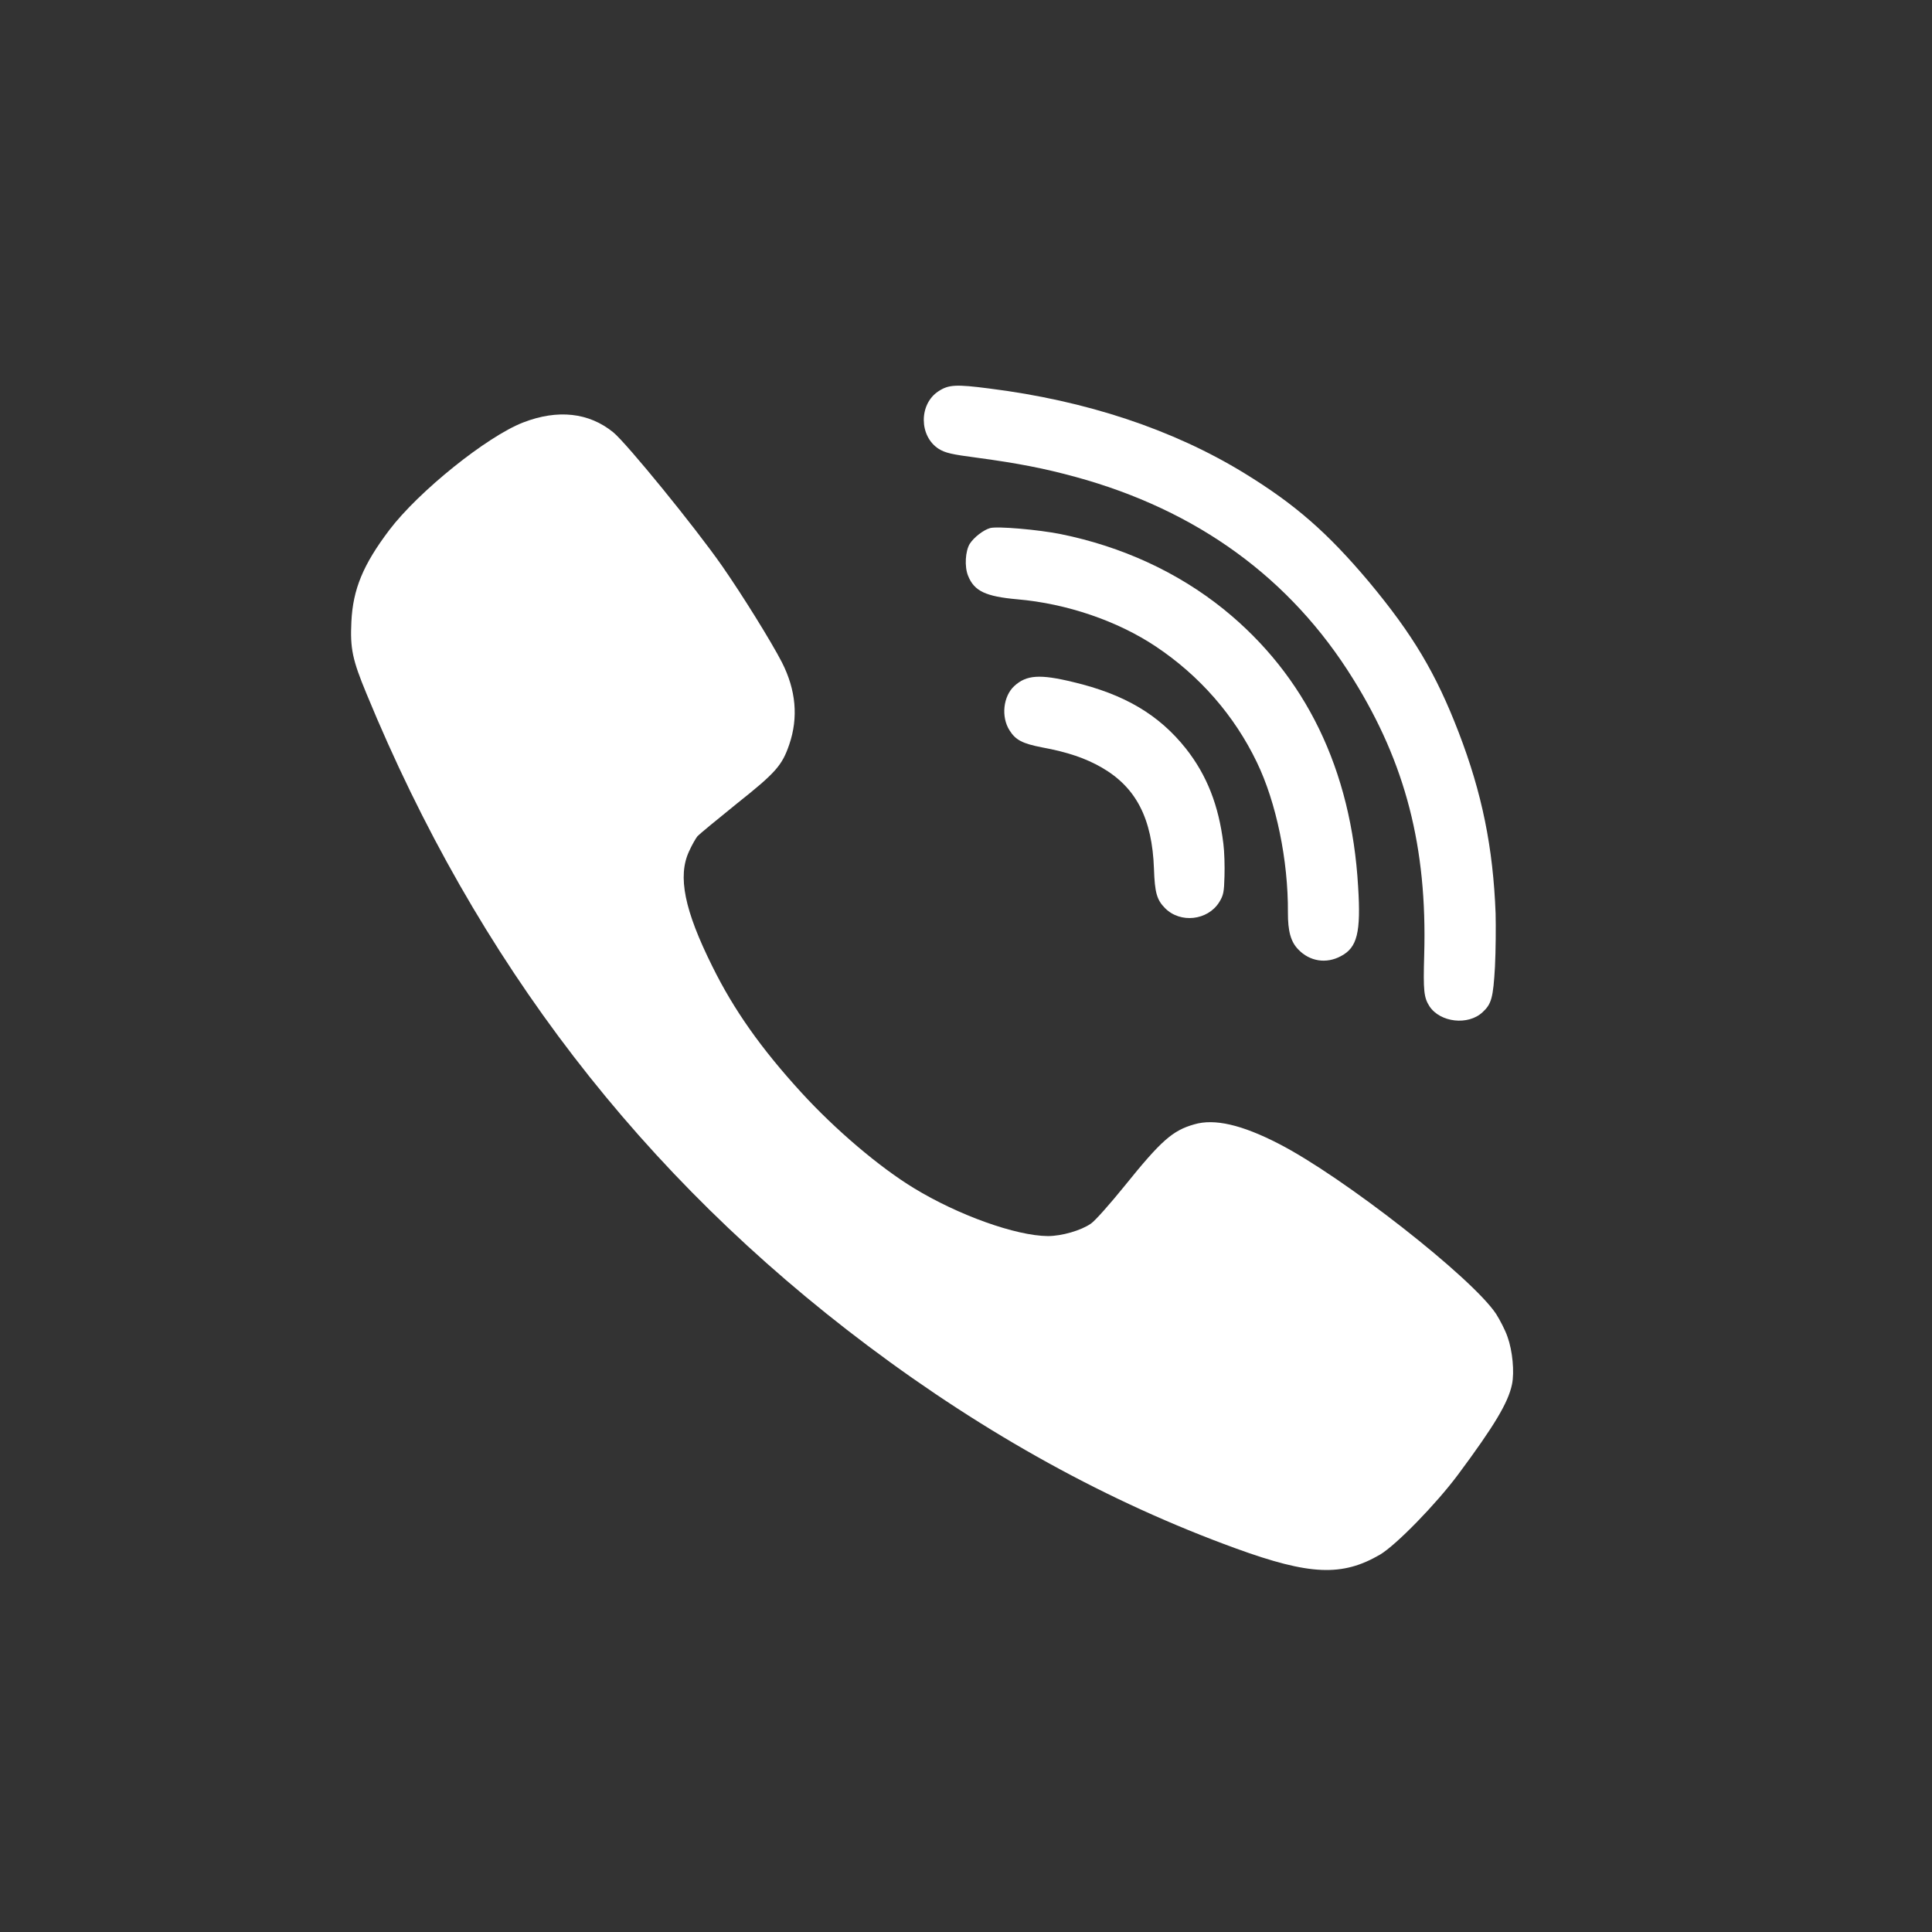 <svg width="24" height="24" viewBox="0 0 24 24" fill="none" xmlns="http://www.w3.org/2000/svg">
<rect x="0" y="0" width="24" height="24" fill="#333333" stroke="none"/>
<g id="ico_viber 1">
<path id="Vector" d="M15.197 10.479C15.139 10.005 14.993 9.632 14.734 9.302C14.398 8.878 13.968 8.624 13.332 8.473C12.918 8.372 12.751 8.384 12.601 8.521C12.461 8.649 12.434 8.906 12.541 9.073C12.616 9.193 12.702 9.237 12.943 9.284C13.264 9.343 13.485 9.419 13.687 9.535C14.114 9.782 14.313 10.168 14.335 10.794C14.345 11.088 14.37 11.178 14.473 11.282C14.663 11.473 15.002 11.435 15.145 11.208C15.198 11.122 15.206 11.084 15.211 10.885C15.215 10.761 15.21 10.577 15.197 10.479Z" fill="white"/>
<path id="Vector_2" d="M16.871 11.013C16.787 9.56 16.218 8.391 15.202 7.569C14.629 7.107 13.936 6.789 13.177 6.635C12.899 6.579 12.387 6.535 12.299 6.56C12.216 6.584 12.099 6.674 12.047 6.755C11.992 6.843 11.979 7.039 12.026 7.153C12.102 7.343 12.244 7.41 12.64 7.445C13.251 7.498 13.882 7.713 14.358 8.031C14.901 8.393 15.334 8.888 15.613 9.469C15.855 9.969 16.003 10.689 15.999 11.334C15.998 11.567 16.034 11.699 16.128 11.795C16.269 11.943 16.476 11.976 16.658 11.877C16.86 11.771 16.907 11.585 16.871 11.013Z" fill="white"/>
<path id="Vector_3" d="M18.727 16.607C18.699 16.524 18.632 16.396 18.585 16.322C18.287 15.872 16.683 14.617 15.883 14.207C15.426 13.972 15.087 13.893 14.836 13.967C14.566 14.043 14.424 14.169 13.971 14.731C13.789 14.956 13.602 15.167 13.552 15.2C13.429 15.286 13.188 15.355 13.017 15.355C12.621 15.352 11.904 15.096 11.352 14.759C10.923 14.498 10.374 14.031 9.952 13.569C9.455 13.025 9.116 12.546 8.849 12.005C8.503 11.31 8.415 10.886 8.56 10.575C8.595 10.497 8.643 10.414 8.664 10.388C8.685 10.364 8.908 10.181 9.154 9.982C9.637 9.598 9.715 9.51 9.805 9.247C9.919 8.912 9.888 8.571 9.713 8.227C9.578 7.966 9.225 7.397 8.969 7.029C8.631 6.545 7.788 5.511 7.619 5.371C7.316 5.124 6.928 5.082 6.499 5.248C6.047 5.423 5.199 6.106 4.837 6.583C4.51 7.015 4.384 7.321 4.365 7.724C4.349 8.056 4.377 8.194 4.553 8.618C5.924 11.948 7.97 14.607 10.781 16.718C12.25 17.821 13.773 18.661 15.352 19.235C16.273 19.57 16.674 19.586 17.145 19.311C17.344 19.192 17.837 18.687 18.111 18.32C18.566 17.708 18.734 17.425 18.782 17.2C18.815 17.046 18.789 16.778 18.727 16.607Z" fill="white"/>
<path id="Vector_4" d="M18.579 11.348C18.548 10.526 18.41 9.852 18.121 9.1C17.837 8.361 17.548 7.879 17.004 7.226C16.489 6.615 16.089 6.265 15.456 5.877C14.571 5.335 13.494 4.977 12.288 4.826C11.877 4.773 11.784 4.777 11.657 4.861C11.413 5.021 11.416 5.419 11.661 5.576C11.743 5.626 11.815 5.644 12.144 5.687C12.649 5.755 12.974 5.819 13.359 5.924C14.871 6.337 16.033 7.182 16.81 8.436C17.46 9.481 17.73 10.526 17.692 11.861C17.679 12.312 17.688 12.391 17.757 12.5C17.89 12.702 18.238 12.742 18.417 12.574C18.528 12.472 18.549 12.395 18.571 12.009C18.581 11.807 18.583 11.51 18.579 11.348Z" fill="white"/>
</g>
</svg>
